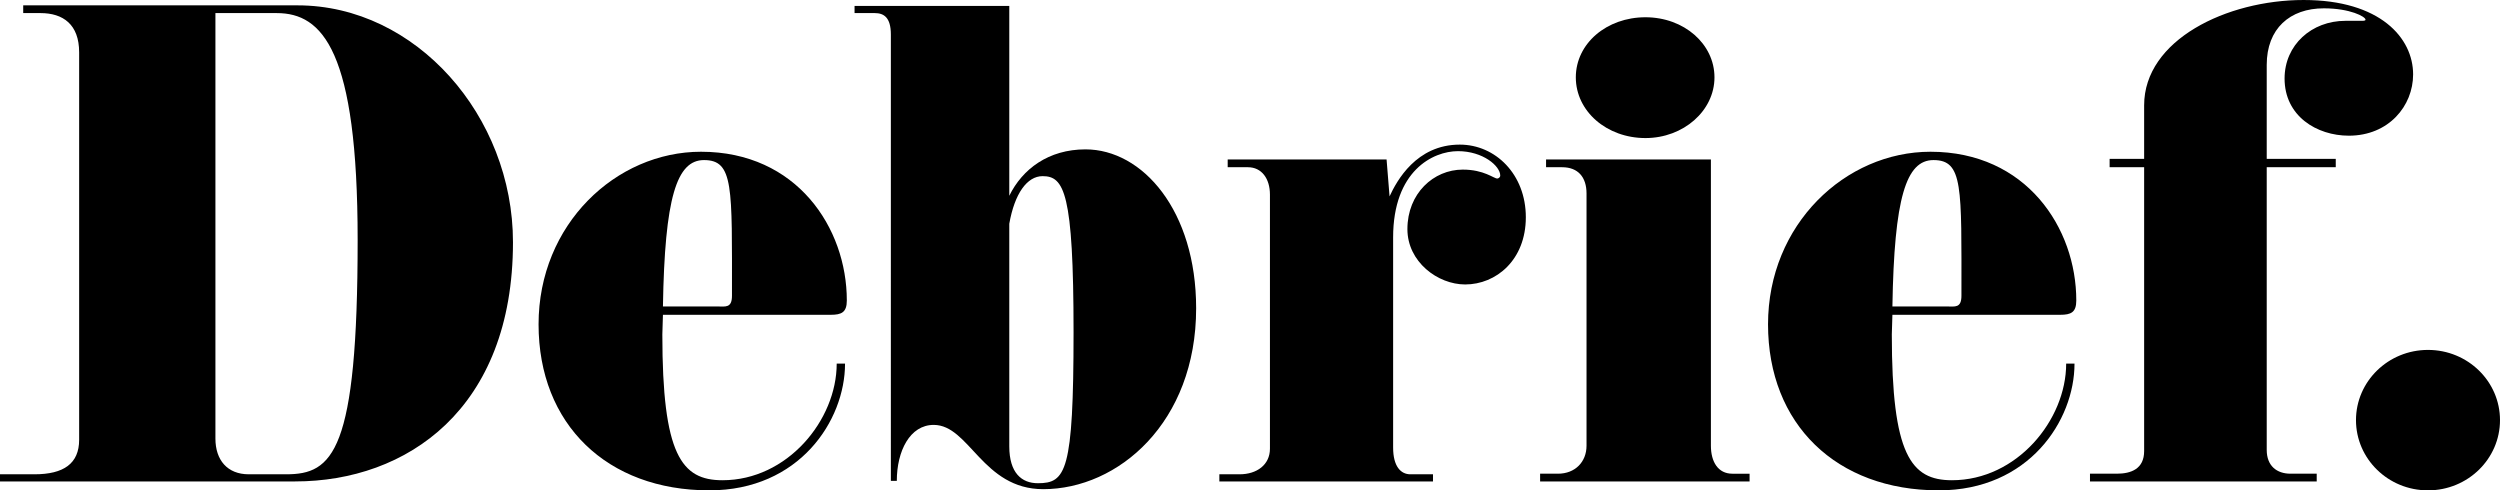 <?xml version="1.0" encoding="UTF-8"?>
<svg id="Layer_2" data-name="Layer 2" xmlns="http://www.w3.org/2000/svg" viewBox="0 0 252.06 49.44">
  <defs>
    <style>
      .cls-1 {
        isolation: isolate;
      }
    </style>
  </defs>
  <g id="Layer_2-2" data-name="Layer 2">
    <g class="cls-1">
      <path d="m29.76,48.54H0v-.72h3.48c2.94,0,4.5-1.08,4.5-3.48V5.28c0-2.82-1.62-3.96-3.9-3.96h-1.74v-.78h27.66c11.94,0,21.72,11.16,21.72,23.88,0,16.86-10.74,24.12-21.96,24.12ZM27.9,1.32h-6.18v42.9c0,2.16,1.2,3.6,3.36,3.6h3.78c4.68,0,7.2-2.22,7.2-23.64,0-19.08-3.54-22.86-8.16-22.86Z"/>
      <path d="m83.76,31.74h-16.92c0,.66-.06,1.32-.06,1.98,0,12.12,1.92,14.7,6.06,14.7,6.54,0,11.52-6.06,11.52-11.76h.84c0,5.76-4.62,12.78-13.68,12.78-10.32,0-17.22-6.66-17.22-16.74s7.8-17.4,16.38-17.4c9.66,0,14.7,7.68,14.7,15,0,1.2-.54,1.44-1.62,1.44Zm-12.78-15.6c-2.76,0-3.96,3.78-4.14,14.76h5.52c.78,0,1.44.18,1.44-1.08,0-10.98.18-13.68-2.82-13.68Z"/>
      <path d="m105.18,49.32c-6.12,0-7.44-6.48-11.04-6.48-2.4,0-3.72,2.64-3.72,5.64h-.6V3.48c0-1.74-.72-2.16-1.62-2.16h-2.04v-.72h15.6v19.14c1.32-2.7,3.96-4.68,7.68-4.68,5.76,0,11.16,6.18,11.16,16.02,0,11.52-7.86,18.24-15.42,18.24Zm-.06-31.56c-1.56,0-2.82,1.74-3.36,4.8v22.44c0,2.7,1.26,3.72,2.88,3.72,2.82,0,3.6-1.14,3.6-15.24s-.96-15.72-3.12-15.72Z"/>
      <path d="m147.72,28.68c-2.76,0-5.82-2.28-5.82-5.58,0-3.6,2.64-6,5.58-6,2.16,0,3.12.9,3.48.9.12,0,.3-.12.3-.3,0-.96-1.74-2.46-4.26-2.46s-6.54,1.98-6.54,8.7v21.18c0,1.92.78,2.7,1.74,2.7h2.28v.72h-21.54v-.72h2.04c1.74,0,3.06-.96,3.06-2.58v-25.62c0-1.62-.84-2.76-2.22-2.76h-2.04v-.78h16.02l.3,3.72c.72-1.56,2.7-5.22,7.08-5.22,3.6,0,6.66,3,6.66,7.32s-3,6.78-6.12,6.78Z"/>
      <path d="m176.4,48.54h-21.12v-.78h1.8c1.74,0,2.88-1.2,2.88-2.82v-25.44c0-1.62-.84-2.64-2.46-2.64h-1.62v-.78h16.62v28.86c0,1.62.72,2.82,2.16,2.82h1.74v.78Zm-10.5-34.62c-3.9,0-7.02-2.7-7.02-6.12s3.12-6.06,7.02-6.06,6.96,2.7,6.96,6.06-3.12,6.12-6.96,6.12Z"/>
      <path d="m207.72,31.74h-16.92c0,.66-.06,1.32-.06,1.98,0,12.12,1.92,14.7,6.06,14.7,6.54,0,11.52-6.06,11.52-11.76h.84c0,5.76-4.62,12.78-13.68,12.78-10.32,0-17.22-6.66-17.22-16.74s7.8-17.4,16.38-17.4c9.66,0,14.7,7.68,14.7,15,0,1.2-.54,1.44-1.62,1.44Zm-12.78-15.6c-2.76,0-3.96,3.78-4.14,14.76h5.52c.78,0,1.44.18,1.44-1.08,0-10.98.18-13.68-2.82-13.68Z"/>
      <path d="m236.82,13.68c-3.24,0-6.48-1.98-6.48-5.76,0-3.42,2.76-5.82,6.12-5.82h1.56c.3,0,.48,0,.48-.12,0-.3-1.56-1.14-4.2-1.14-3.42,0-5.76,2.04-5.76,5.7v9.48h6.96v.84h-6.96v28.5c0,1.62,1.02,2.4,2.4,2.4h2.64v.78h-22.86v-.78h2.7c1.44,0,2.76-.48,2.76-2.28v-28.62h-3.48v-.84h3.48v-5.4c0-6.6,8.34-10.62,16.08-10.62s11.04,3.84,11.04,7.5c0,3.18-2.46,6.18-6.48,6.18Z"/>
      <path d="m244.8,49.44c-4.02,0-7.26-3.18-7.26-7.08s3.24-7.08,7.26-7.08,7.26,3.18,7.26,7.08-3.24,7.08-7.26,7.08Z"/>
    </g>
  </g>
</svg>